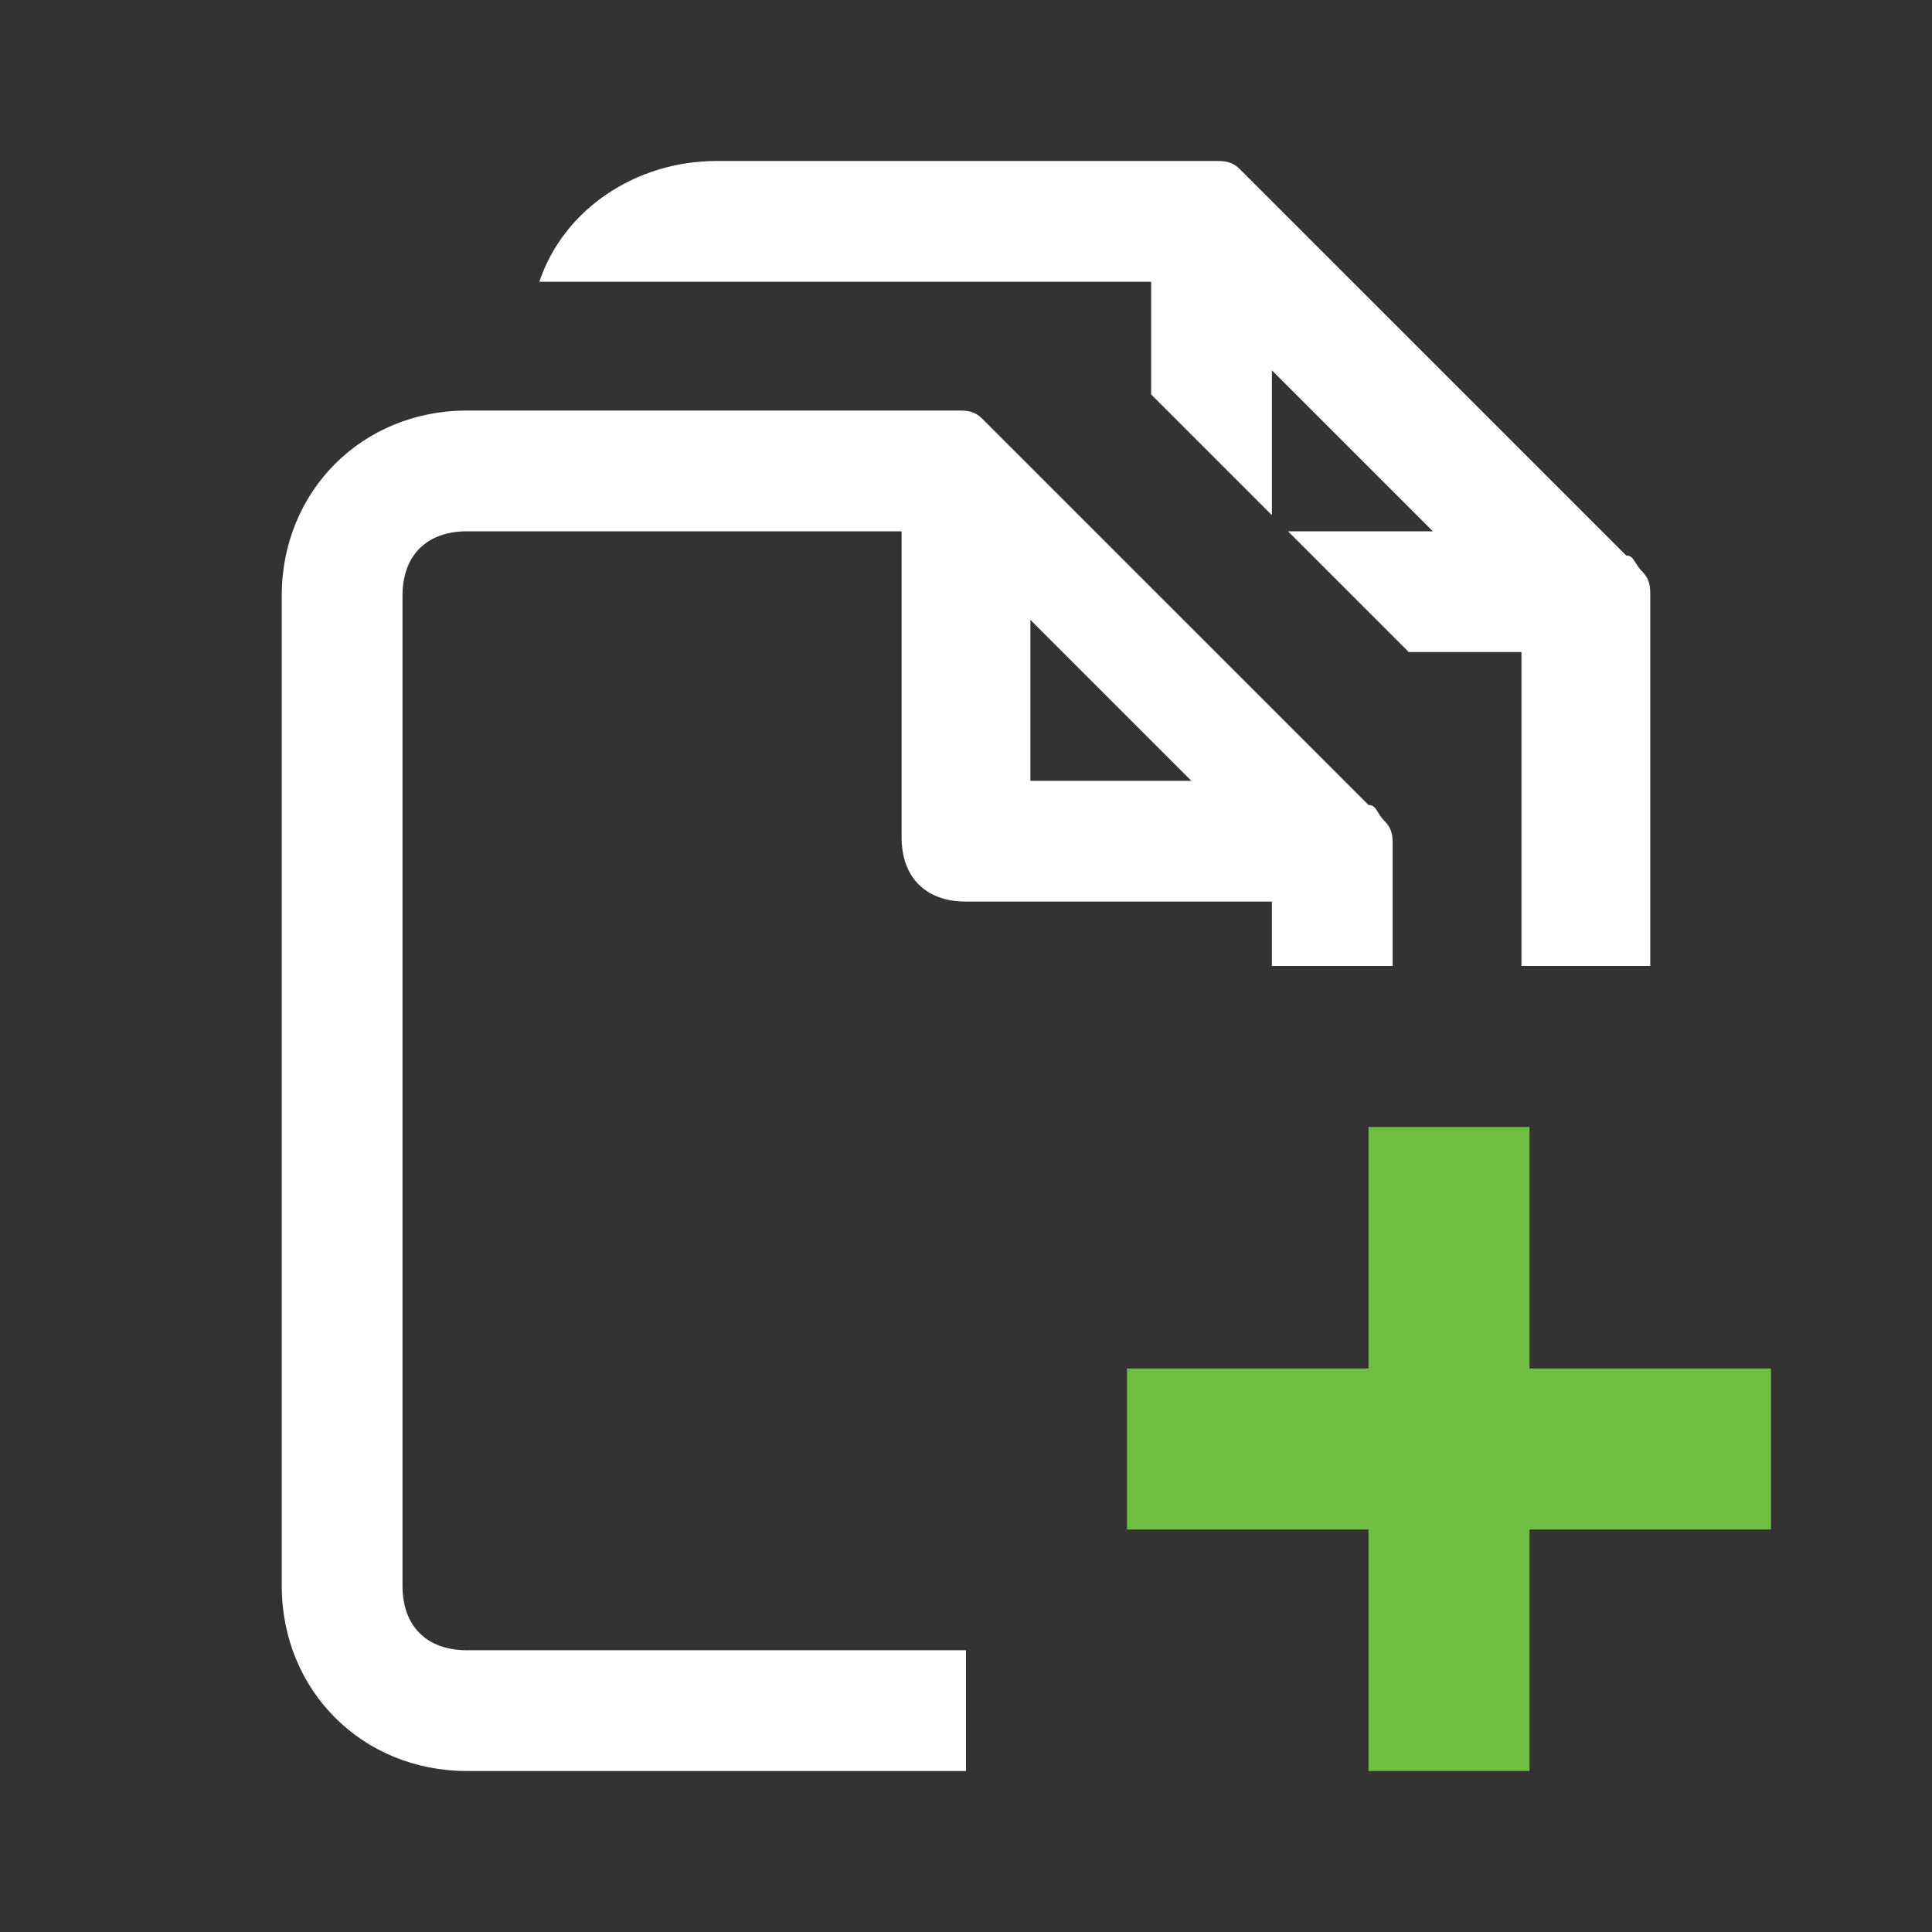 <?xml version="1.0" encoding="utf-8"?>
<!-- Generator: Adobe Illustrator 22.0.0, SVG Export Plug-In . SVG Version: 6.00 Build 0)  -->
<svg version="1.1" id="Layer_1" xmlns="http://www.w3.org/2000/svg" xmlns:xlink="http://www.w3.org/1999/xlink" x="0px" y="0px"
	 viewBox="0 0 24 24" style="enable-background:new 0 0 24 24;" xml:space="preserve">
<rect x="0" y="0" width="24" height="24" fill="#333333" stroke="none"/>
<style type="text/css">
	.st0{fill:#FFFFFF;}
	.st1{fill:#70BE44;}
</style>
<g>
	<g>
		<path class="st0" d="M12,20.5H5.8c-0.5,0-0.8-0.3-0.8-0.8V7.4c0-0.5,0.3-0.8,0.8-0.8h5.4v3.8c0,0.5,0.3,0.8,0.8,0.8h3.8V12l1.5,0
			v-1.5c0-0.1,0-0.2-0.1-0.3c-0.1-0.1-0.1-0.2-0.2-0.2l-4.6-4.6c-0.1-0.1-0.2-0.2-0.2-0.2c-0.1-0.1-0.2-0.1-0.3-0.1H5.8
			c-1.3,0-2.3,1-2.3,2.3v12.3c0,1.3,1,2.3,2.3,2.3H12V20.5z M12.8,7.7l2,2h-2V7.7z"/>
	</g>
	<g>
		<path class="st0" d="M15.8,4.6l2,2H16l-0.2-0.2V4.6z M20.5,12V7.4c0-0.1,0-0.2-0.1-0.3s-0.1-0.2-0.2-0.2l-4.6-4.6
			c-0.1-0.1-0.2-0.2-0.2-0.2C15.3,2,15.2,2,15.1,2H8.9C7.9,2,7,2.6,6.7,3.5l2.2,0h5.4v0.8v0.6l3.2,3.2h1.4V12L20.5,12z"/>
	</g>
</g>
<polygon class="st1" points="17,22 17,19 14,19 14,17 17,17 17,14 19,14 19,17 22,17 22,19 19,19 19,22 "/>
</svg>
